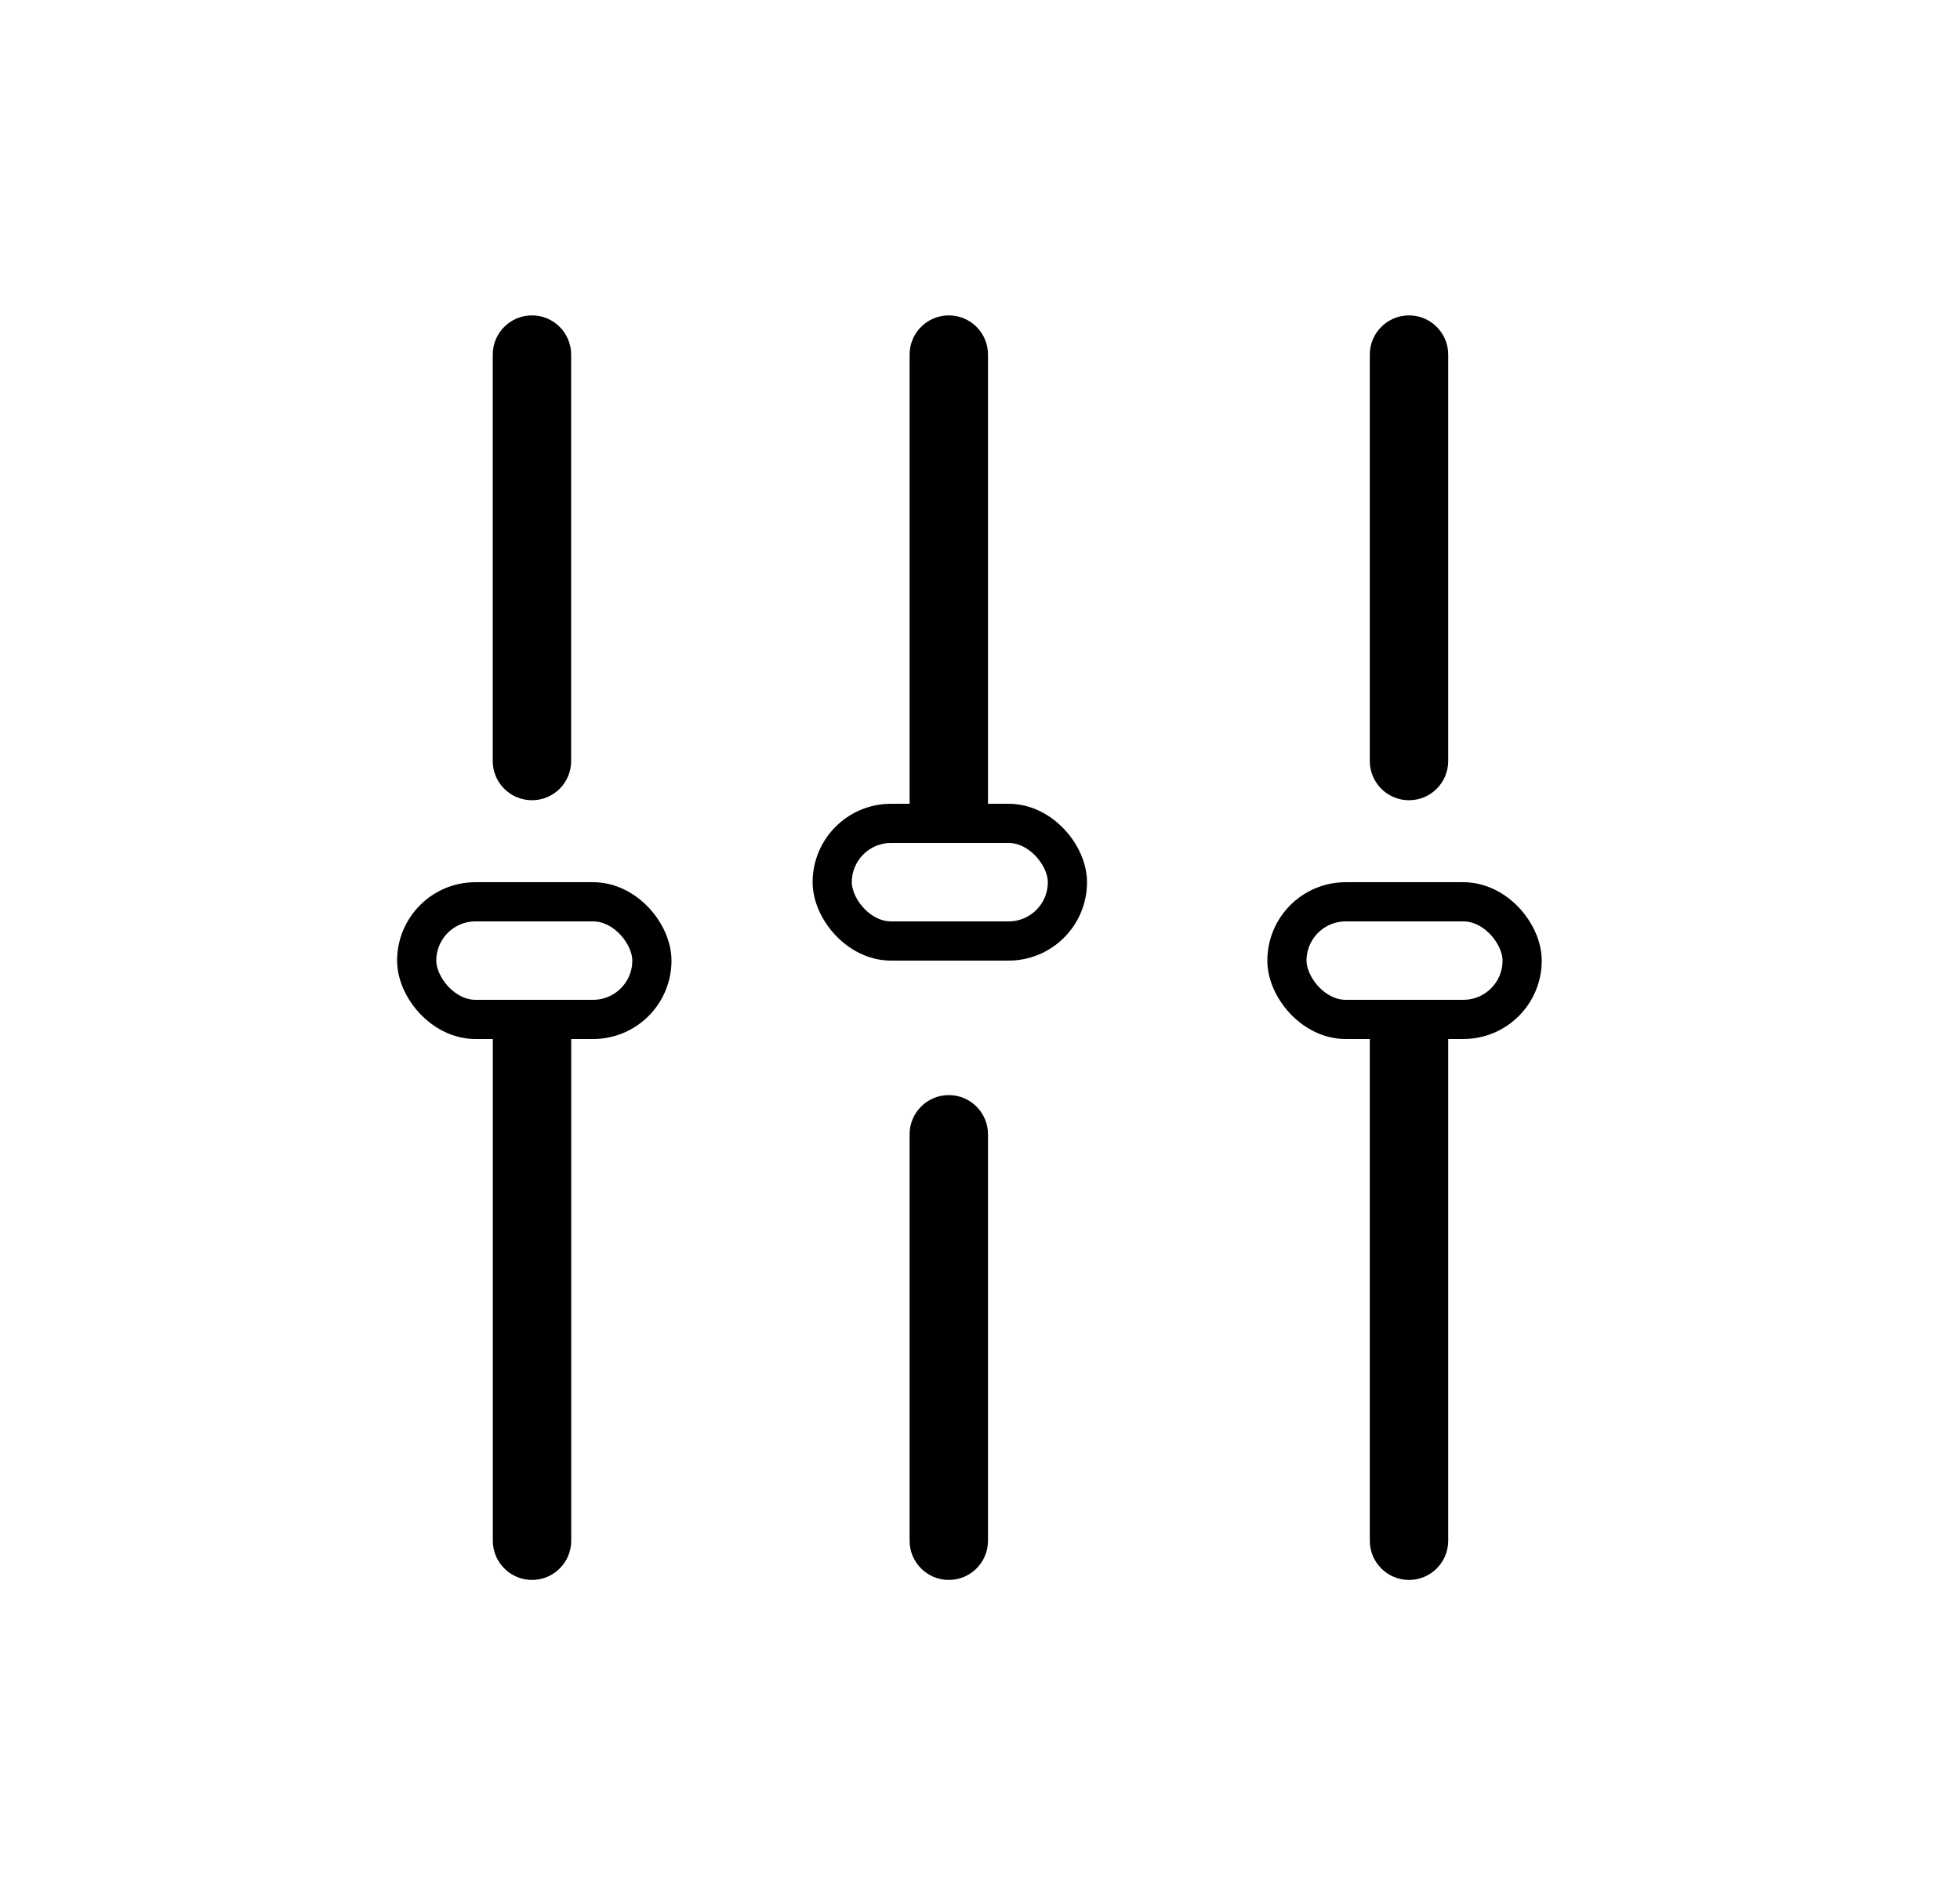 <svg width="25" height="24" viewBox="0 0 25 24" fill="none" xmlns="http://www.w3.org/2000/svg">
<path d="M11.602 19.648C11.602 19.924 11.826 20.148 12.102 20.148C12.378 20.148 12.602 19.924 12.602 19.648H11.602ZM12.602 14.465C12.602 14.189 12.378 13.965 12.102 13.965C11.826 13.965 11.602 14.189 11.602 14.465L12.602 14.465ZM12.602 19.648L12.602 14.465L11.602 14.465L11.602 19.648H12.602Z" fill="#000000"/>
<path d="M18.472 4.522C18.472 4.246 18.248 4.022 17.972 4.022C17.696 4.022 17.472 4.246 17.472 4.522L18.472 4.522ZM17.472 9.705C17.472 9.981 17.696 10.205 17.972 10.205C18.248 10.205 18.472 9.981 18.472 9.705L17.472 9.705ZM17.472 4.522L17.472 9.705L18.472 9.705L18.472 4.522L17.472 4.522Z" fill="#000000"/>
<path d="M7.285 4.522C7.285 4.246 7.062 4.022 6.785 4.022C6.509 4.022 6.285 4.246 6.285 4.522L7.285 4.522ZM6.285 9.705C6.285 9.981 6.509 10.205 6.785 10.205C7.062 10.205 7.285 9.981 7.285 9.705L6.285 9.705ZM6.285 4.522L6.285 9.705L7.285 9.705L7.285 4.522L6.285 4.522Z" fill="#000000"/>
<path d="M11.602 10.178L11.602 10.678L12.602 10.678L12.602 10.178L11.602 10.178ZM12.602 4.522C12.602 4.245 12.378 4.022 12.102 4.022C11.826 4.022 11.602 4.245 11.602 4.522L12.602 4.522ZM12.602 10.178L12.602 4.522L11.602 4.522L11.602 10.178L12.602 10.178Z" fill="#000000"/>
<path d="M18.472 13.46L18.472 12.96L17.472 12.96L17.472 13.46L18.472 13.46ZM17.472 19.648C17.472 19.924 17.696 20.148 17.972 20.148C18.248 20.148 18.472 19.924 18.472 19.648L17.472 19.648ZM17.472 13.46L17.472 19.648L18.472 19.648L18.472 13.46L17.472 13.46Z" fill="#000000"/>
<path d="M7.286 13.46L7.286 12.96L6.286 12.96L6.286 13.46L7.286 13.46ZM6.286 19.648C6.286 19.924 6.51 20.148 6.786 20.148C7.062 20.148 7.286 19.924 7.286 19.648L6.286 19.648ZM6.286 13.46L6.286 19.648L7.286 19.648L7.286 13.46L6.286 13.46Z" fill="#000000"/>
<rect x="5.315" y="11.5" width="3" height="1.5" rx="0.75" stroke="#000000" stroke-width="0.5" stroke-linecap="round"/>
<rect x="10.615" y="10.5" width="3" height="1.5" rx="0.75" stroke="#000000" stroke-width="0.5" stroke-linecap="round"/>
<rect x="16.415" y="11.5" width="3" height="1.5" rx="0.75" stroke="#000000" stroke-width="0.5" stroke-linecap="round"/>
</svg>
